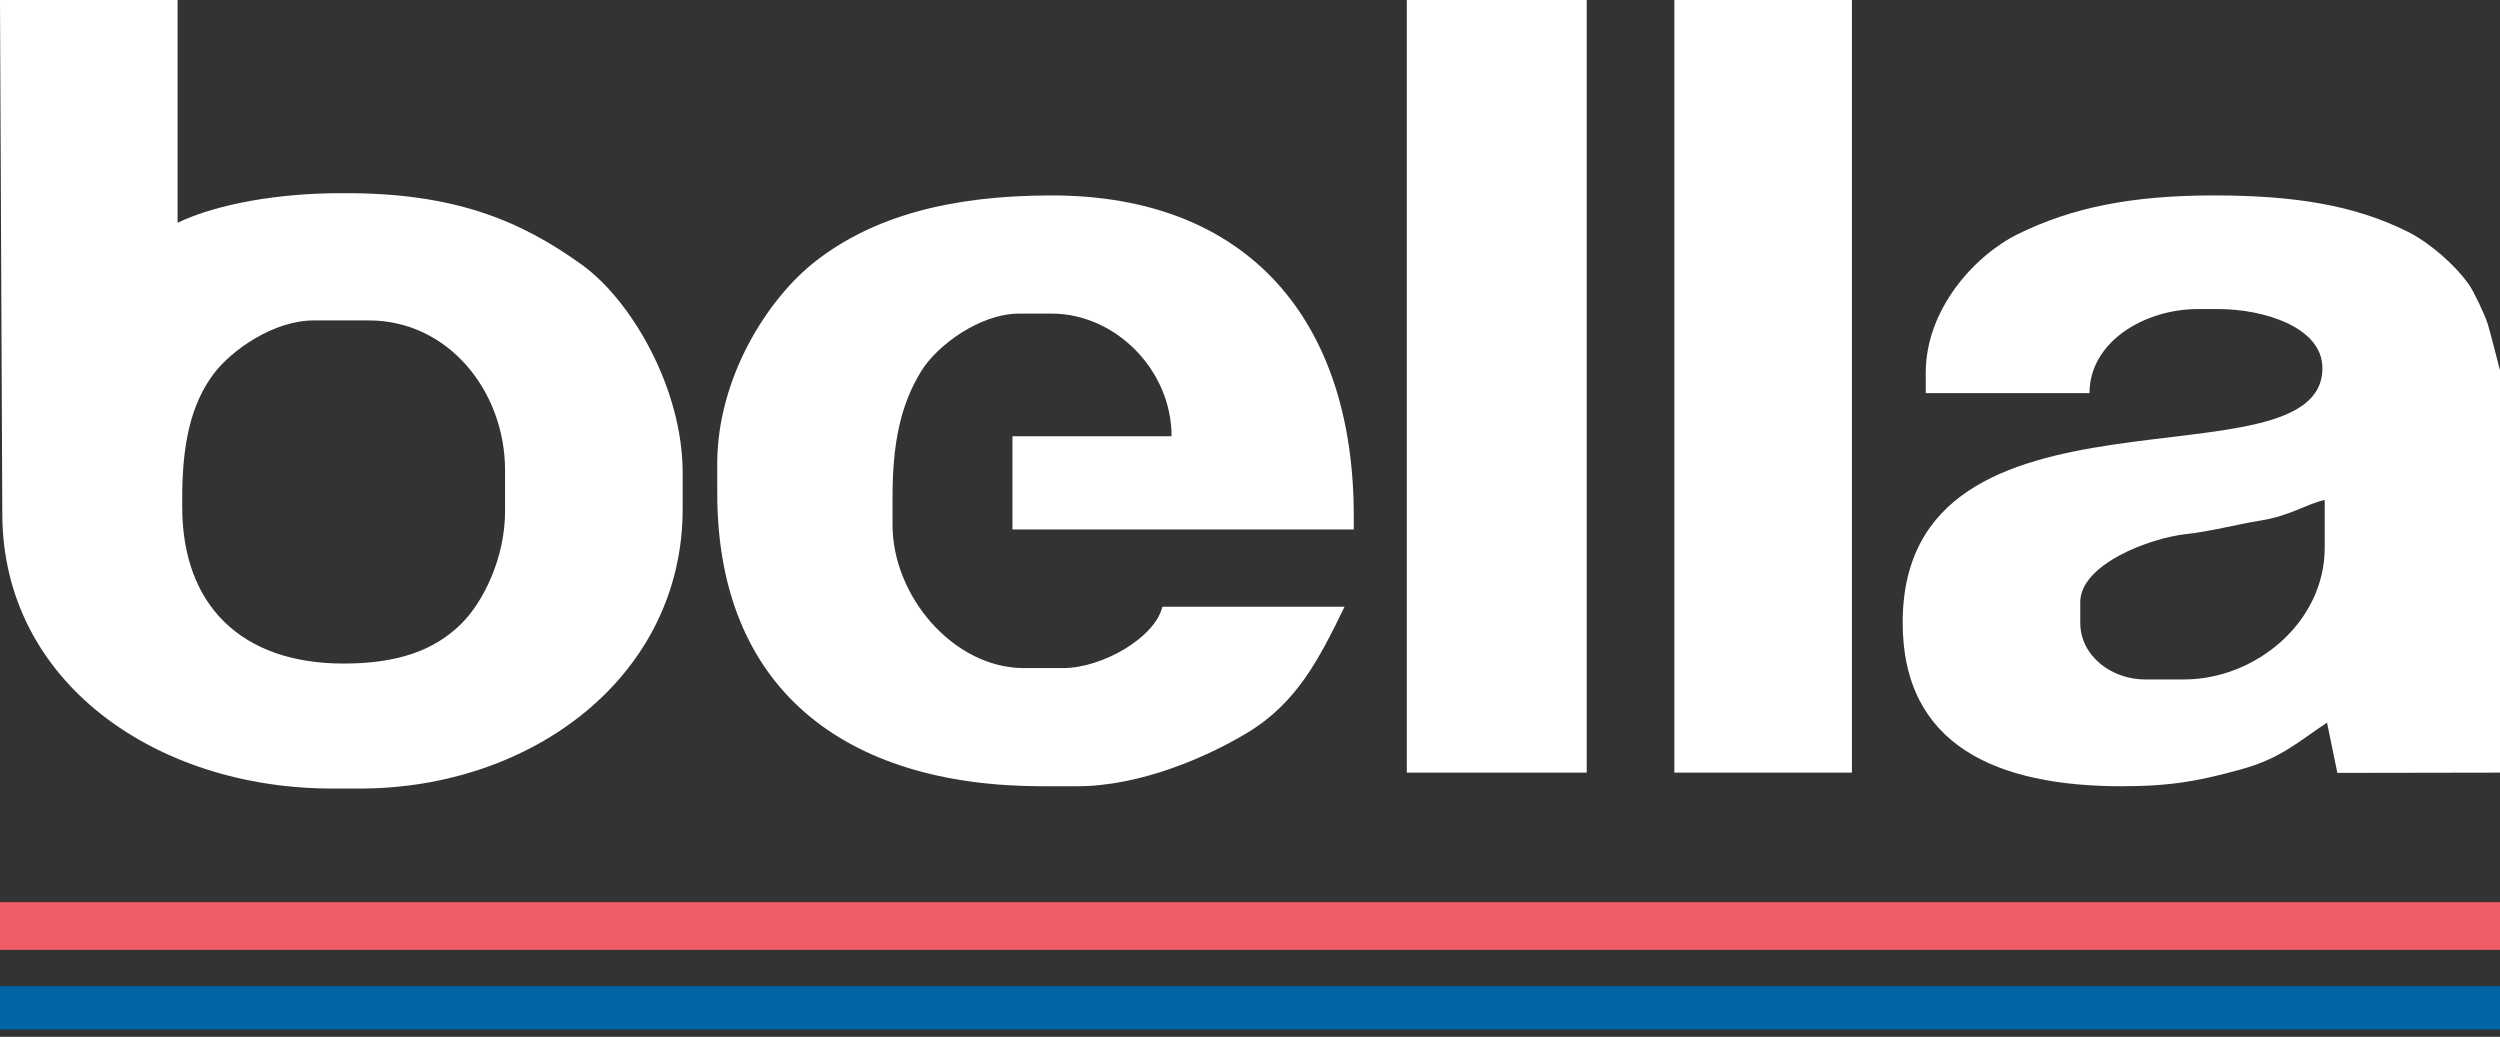 <svg width="258" height="107" viewBox="0 0 258 107" fill="none" xmlns="http://www.w3.org/2000/svg">
<rect x="0" y="0" width="258" height="107" fill="#333333" stroke="none"/>
<path fill-rule="evenodd" clip-rule="evenodd" d="M18.803 51.36C18.803 45.977 19.658 41.761 22.035 38.599C23.912 36.102 28.262 33.068 32.369 33.068H38.081C46.219 33.068 52.123 40.322 52.123 48.546V52.767C52.123 57.442 49.979 62.05 47.542 64.435C44.752 67.166 40.941 68.48 35.463 68.48C24.925 68.48 18.803 62.485 18.803 52.298V51.36ZM0.238 53.002C0.238 70.392 16.105 81.378 34.273 81.378H37.129C54.994 81.378 70.45 69.727 70.45 52.533V48.781C70.45 40.112 65.187 31.034 60.077 27.342C53.613 22.673 46.78 19.935 35.701 19.935H35.225C28.899 19.935 22.568 20.979 18.326 22.984V0.002H0L0.238 53.002Z" fill="white"/>
<path fill-rule="evenodd" clip-rule="evenodd" d="M214.683 62.146C214.683 58.244 221.822 55.527 225.636 55.115C228.097 54.85 230.975 54.09 233.268 53.723C236.395 53.224 237.883 52.058 239.911 51.593V56.517C239.911 64.231 232.757 70.119 225.393 70.119H221.347C217.996 70.119 214.683 67.765 214.683 64.256V62.146ZM258 79.734V38.226C257.995 38.218 256.91 33.947 256.722 33.387C256.392 32.404 255.344 30.166 254.816 29.402C253.401 27.36 250.739 25.045 248.483 23.917C242.979 21.163 236.749 20.168 228.487 20.168C220.081 20.168 213.894 21.382 208.256 24.155C203.723 26.385 198.736 31.971 198.736 38.46V40.571H215.635C215.635 35.285 221.301 31.894 226.821 31.894H228.963C233.472 31.894 239.673 33.699 239.673 37.991C239.673 50.801 196.356 37.501 196.356 64.256C196.356 76.99 206.159 81.141 218.967 81.141C224.212 81.141 227.118 80.538 231.248 79.406C235.406 78.266 237.155 76.551 240.149 74.575L241.216 79.763L258 79.734Z" fill="white"/>
<path fill-rule="evenodd" clip-rule="evenodd" d="M74.02 47.841V50.889C74.02 70.98 87.054 81.141 107.579 81.141H111.149C117.664 81.141 124.493 78.159 128.667 75.654C133.839 72.55 136.117 68.038 138.758 62.615H119.956C119.197 65.822 113.719 68.947 109.721 68.947H105.675C98.411 68.947 92.109 61.538 92.109 54.172V51.358C92.109 45.833 92.894 41.856 95.059 38.319C96.672 35.684 101.09 32.363 105.199 32.363H108.531C115.114 32.363 120.907 38.188 120.907 45.026H104.485V54.642H139.71V53.234C139.71 33.139 128.877 20.168 108.531 20.168C98.04 20.168 90.11 22.345 84.208 26.923C79.144 30.852 74.02 39.071 74.02 47.841Z" fill="white"/>
<path fill-rule="evenodd" clip-rule="evenodd" d="M163.749 -0H145.184V79.734H163.749V-0Z" fill="white"/>
<path fill-rule="evenodd" clip-rule="evenodd" d="M191.119 -0H172.793V79.734H191.119V-0Z" fill="white"/>
<path fill-rule="evenodd" clip-rule="evenodd" d="M0 98.027H258V93.102H0V98.027Z" fill="#F15D67"/>
<path fill-rule="evenodd" clip-rule="evenodd" d="M0 106.235H258V101.78H0V106.235Z" fill="#0064A5"/>
</svg>

